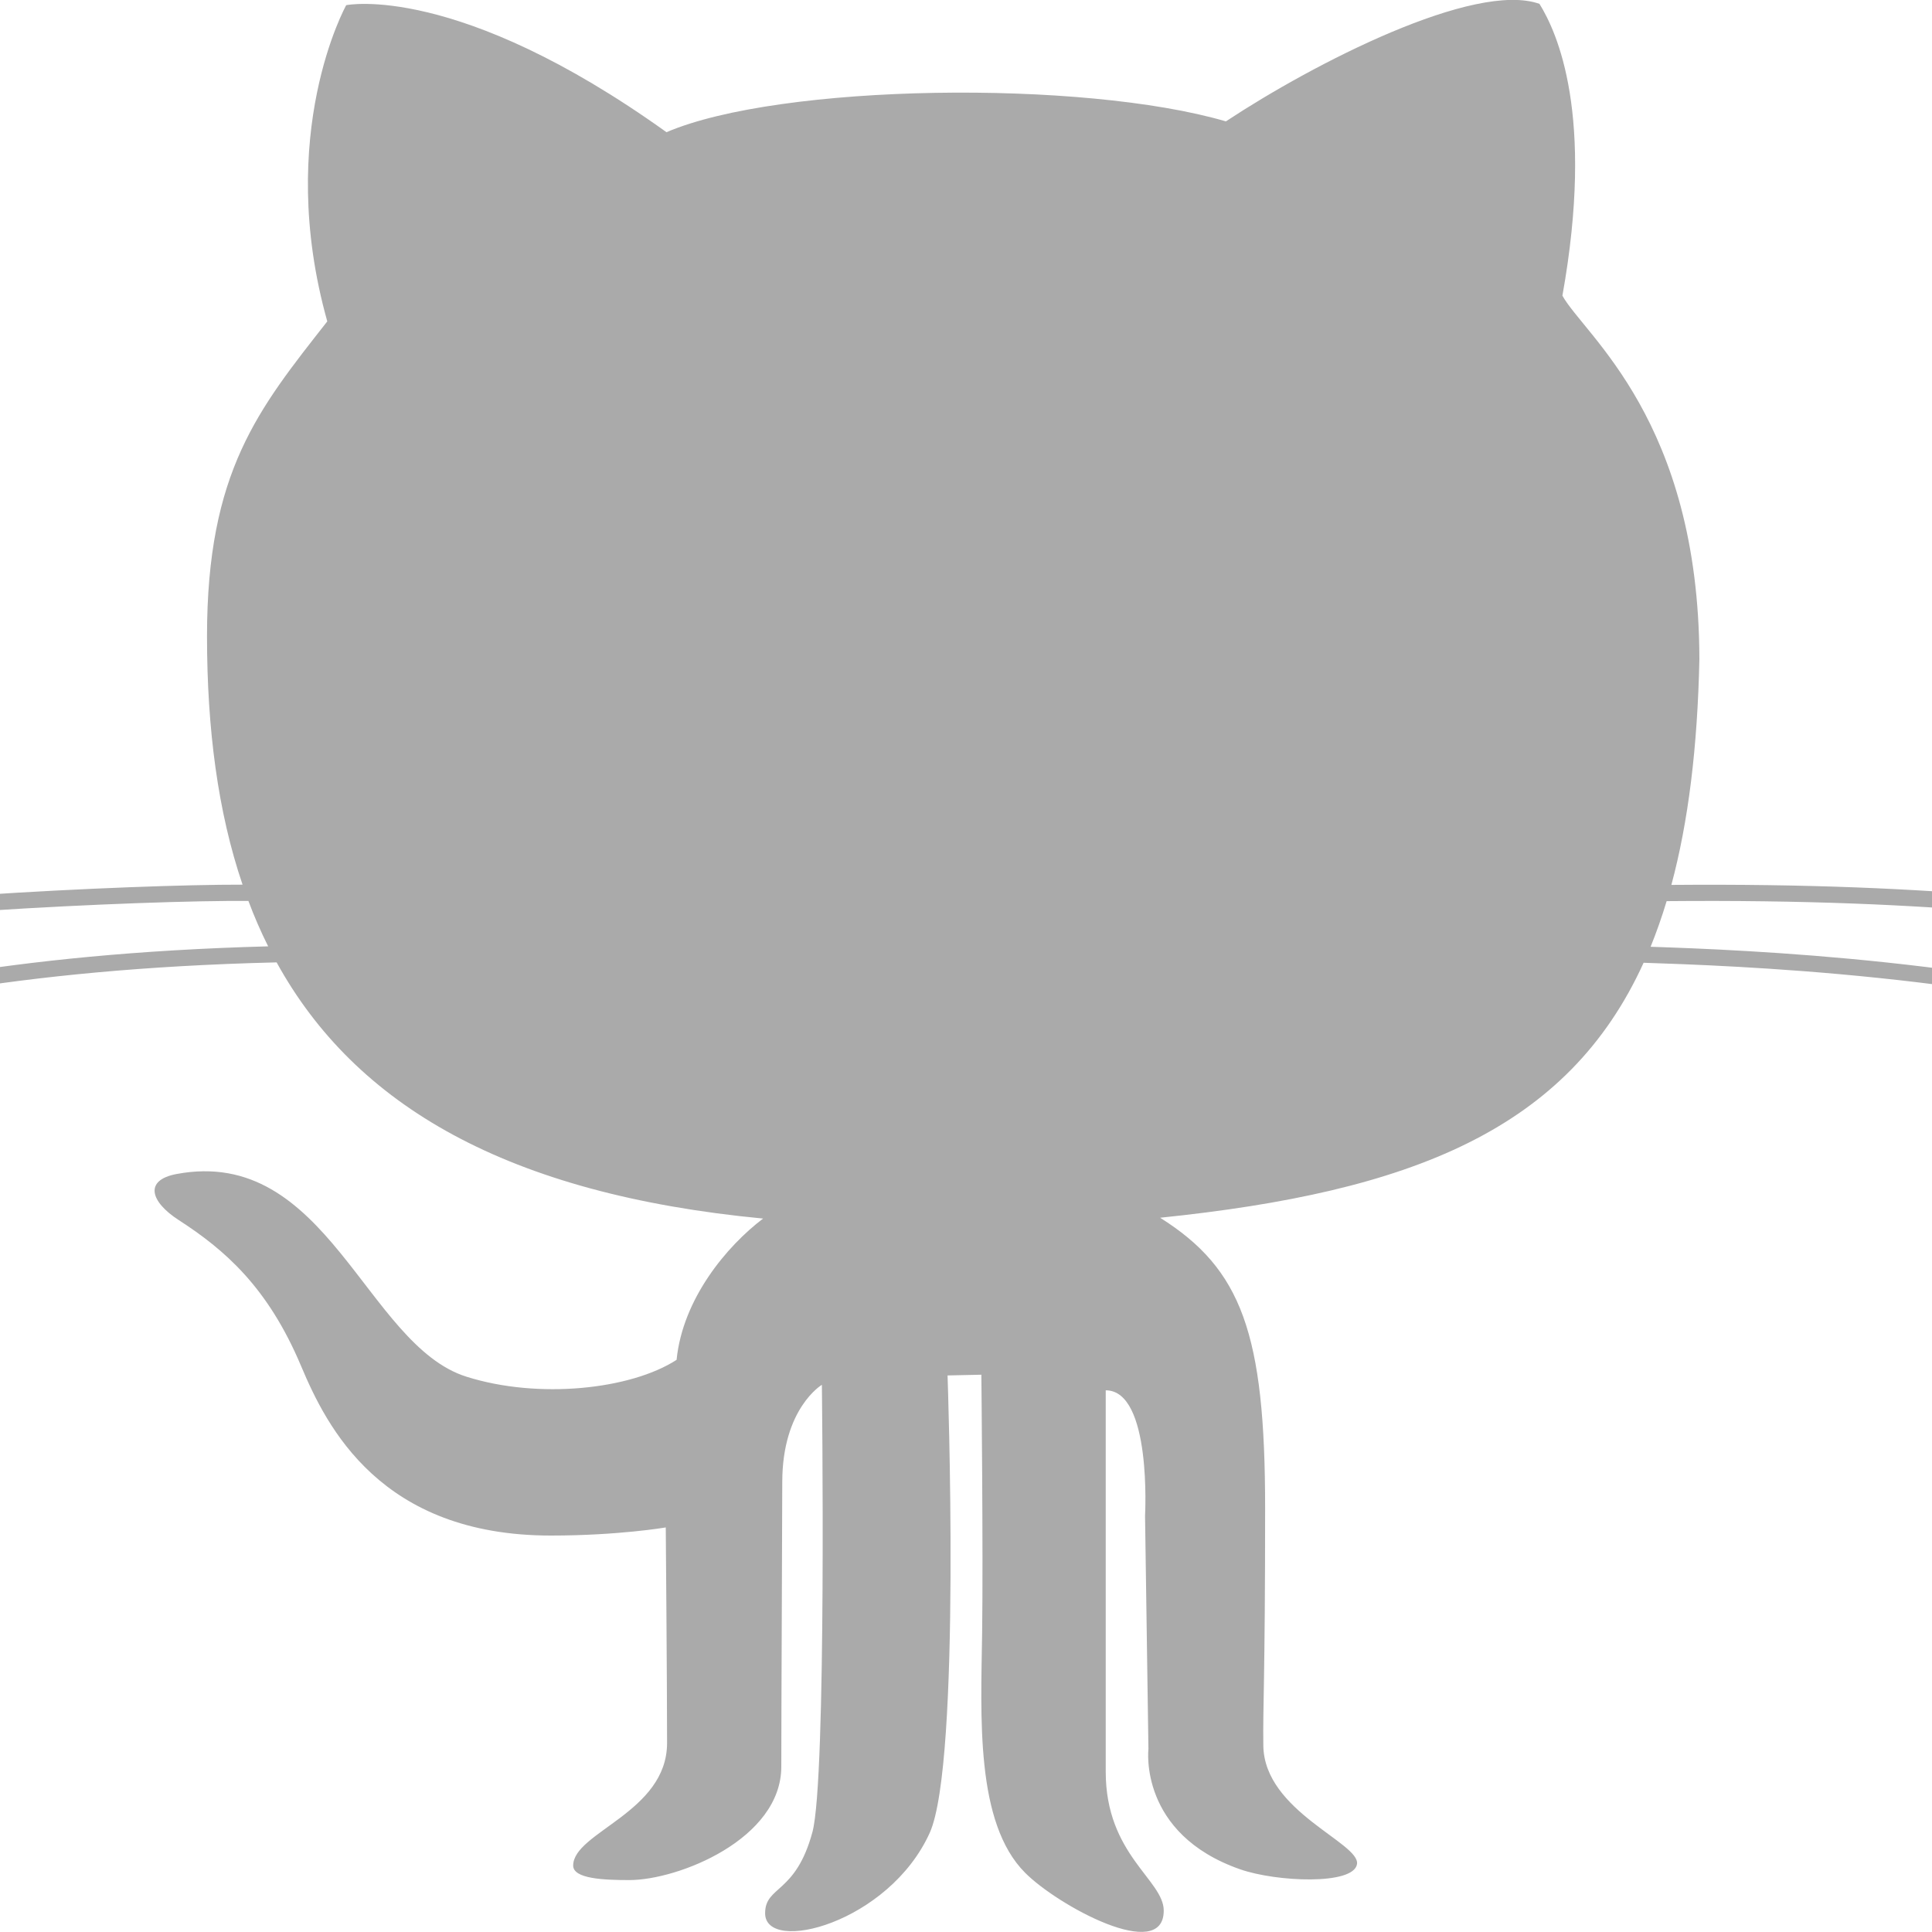 <?xml version="1.0" encoding="UTF-8" standalone="no"?>
<!-- Created with Inkscape (http://www.inkscape.org/) -->

<svg
   xmlns:dc="http://purl.org/dc/elements/1.1/"
   xmlns:cc="http://creativecommons.org/ns#"
   xmlns:rdf="http://www.w3.org/1999/02/22-rdf-syntax-ns#"
   xmlns:svg="http://www.w3.org/2000/svg"
   xmlns="http://www.w3.org/2000/svg"
   xmlns:sodipodi="http://sodipodi.sourceforge.net/DTD/sodipodi-0.dtd"
   xmlns:inkscape="http://www.inkscape.org/namespaces/inkscape"
   width="40"
   height="40"
   viewBox="0 0 40 40"
   id="svg2"
   version="1.1"
   inkscape:version="0.91 r13725"
   sodipodi:docname="GitHub Logo.svg"
   inkscape:export-filename="/Users/ratface/Sites/ChaosClock.github.io/images/github-logo.png"
   inkscape:export-xdpi="90"
   inkscape:export-ydpi="90">
  <defs
     id="defs4" />
  <sodipodi:namedview
     id="base"
     pagecolor="#808080"
     bordercolor="#666666"
     borderopacity="1.0"
     inkscape:pageopacity="0"
     inkscape:pageshadow="2"
     inkscape:zoom="11.313708"
     inkscape:cx="-2.7247218"
     inkscape:cy="23.992336"
     inkscape:document-units="px"
     inkscape:current-layer="layer1"
     showgrid="false"
     showguides="true"
     inkscape:guide-bbox="true"
     units="px"
     inkscape:window-width="1440"
     inkscape:window-height="851"
     inkscape:window-x="0"
     inkscape:window-y="1"
     inkscape:window-maximized="1"
     inkscape:snap-bbox="true"
     inkscape:bbox-paths="true"
     inkscape:bbox-nodes="true"
     inkscape:snap-bbox-edge-midpoints="true"
     inkscape:snap-bbox-midpoints="true"
     inkscape:object-paths="true"
     inkscape:snap-intersection-paths="true"
     inkscape:object-nodes="true"
     inkscape:snap-smooth-nodes="true"
     inkscape:snap-midpoints="true" />
  <g
     inkscape:groupmode="layer"
     id="layer1"
     inkscape:label="Logo"
     style="display:inline"
     transform="translate(0,-360)">
    <path
       style="display:inline;fill:#aaaaaa;fill-opacity:1"
       inkscape:connector-curvature="0"
       id="XMLID_1_"
       display="inline"
       d="m -5.353,381.095 c 2.3,-0.574 5.427,-1.356 10.905,-1.502 C 5.4,379.29 5.264,378.977 5.143,378.653 c -2.132,-0.018 -8.697,0.284 -10.946,0.84 c -0.013,0.004 -0.026,0.005 -0.04,0.005 c -0.075,0 -0.145,-0.052 -0.163,-0.128 c -0.021,-0.089 0.033,-0.181 0.123,-0.203 c 2.229,-0.551 8.636,-0.856 10.905,-0.851 c -0.511,-1.502 -0.736,-3.223 -0.736,-5.144 c 0,-3.412 1.063,-4.699 2.49,-6.518 c -1.092,-3.889 0.392,-6.547 0.392,-6.547 c 0,0 2.294,-0.476 6.631,2.63 c 2.351,-1.007 8.618,-1.091 11.582,-0.224 c 1.82,-1.203 5.148,-2.91 6.492,-2.433 c 0.363,0.586 1.147,2.292 0.475,6.042 c 0.457,0.822 2.826,2.574 2.836,7.526 c -0.039,1.826 -0.229,3.368 -0.58,4.673 c 5.654,-0.048 8.98,0.419 11.271,0.841 c 0.09,0.018 0.15,0.105 0.135,0.196 c -0.016,0.08 -0.086,0.138 -0.164,0.138 c -0.012,0 -0.021,-0.001 -0.033,-0.002 c -2.287,-0.424 -5.619,-0.889 -11.307,-0.837 c -0.1,0.331 -0.211,0.646 -0.332,0.945 c 1.936,0.064 7.252,0.272 11.588,1.598 c 0.09,0.027 0.139,0.121 0.111,0.211 c -0.021,0.071 -0.088,0.118 -0.16,0.118 c -0.016,0 -0.033,-0.002 -0.049,-0.008 c -4.396,-1.344 -9.828,-1.528 -11.635,-1.588 c -1.572,3.454 -4.797,4.743 -10.01,5.279 c 1.689,1.063 2.174,2.397 2.174,6.007 c 0,3.609 -0.049,4.094 -0.037,4.924 c 0.018,1.362 2.014,2.015 1.939,2.453 c -0.074,0.438 -1.67,0.367 -2.416,0.107 c -2.113,-0.736 -1.902,-2.494 -1.902,-2.494 l -0.07,-4.826 c 0,0 0.145,-2.598 -0.814,-2.598 c 0,0.522 0,6.031 0,7.899 c 0,1.717 1.201,2.238 1.201,2.873 c 0,1.091 -2.195,-0.103 -2.871,-0.784 c -1.032,-1.035 -0.914,-3.23 -0.889,-4.967 c 0.023,-1.677 -0.016,-5.344 -0.016,-5.344 l -0.7,0.015 c 0,0 0.287,8.011 -0.369,9.47 c -0.849,1.874 -3.408,2.519 -3.408,1.665 c 0,-0.574 0.631,-0.392 0.979,-1.679 c 0.298,-1.095 0.196,-9.262 0.196,-9.262 c 0,0 -0.82,0.485 -0.82,2.015 c 0,0.7 -0.02,4.699 -0.02,5.89 c 0,1.497 -2.126,2.349 -3.148,2.349 c -0.518,0 -1.161,-0.025 -1.161,-0.3 c 0,-0.692 1.944,-1.099 1.944,-2.539 c 0,-1.249 -0.027,-4.462 -0.027,-4.462 c 0,0 -0.98,0.168 -2.379,0.168 c -3.525,0 -4.641,-2.25 -5.171,-3.509 c -0.69,-1.64 -1.586,-2.41 -2.537,-3.025 c -0.584,-0.378 -0.719,-0.824 -0.043,-0.951 c 3.121,-0.588 3.919,3.539 6.003,4.196 c 1.487,0.47 3.399,0.267 4.351,-0.349 c 0.126,-1.261 1.034,-2.351 1.791,-2.925 C 10.498,384.724 7.356,382.884 5.727,379.925 c -5.545,0.133 -8.691,0.92 -10.998,1.496 c -0.168,0.042 -0.332,0.083 -0.49,0.123 c -0.014,0.003 -0.027,0.004 -0.041,0.004 c -0.075,0 -0.144,-0.051 -0.163,-0.127 c -0.022,-0.09 0.033,-0.182 0.123,-0.204 c 0.159,-0.039 0.322,-0.079 0.489,-0.122 z" />
  </g>
</svg>
